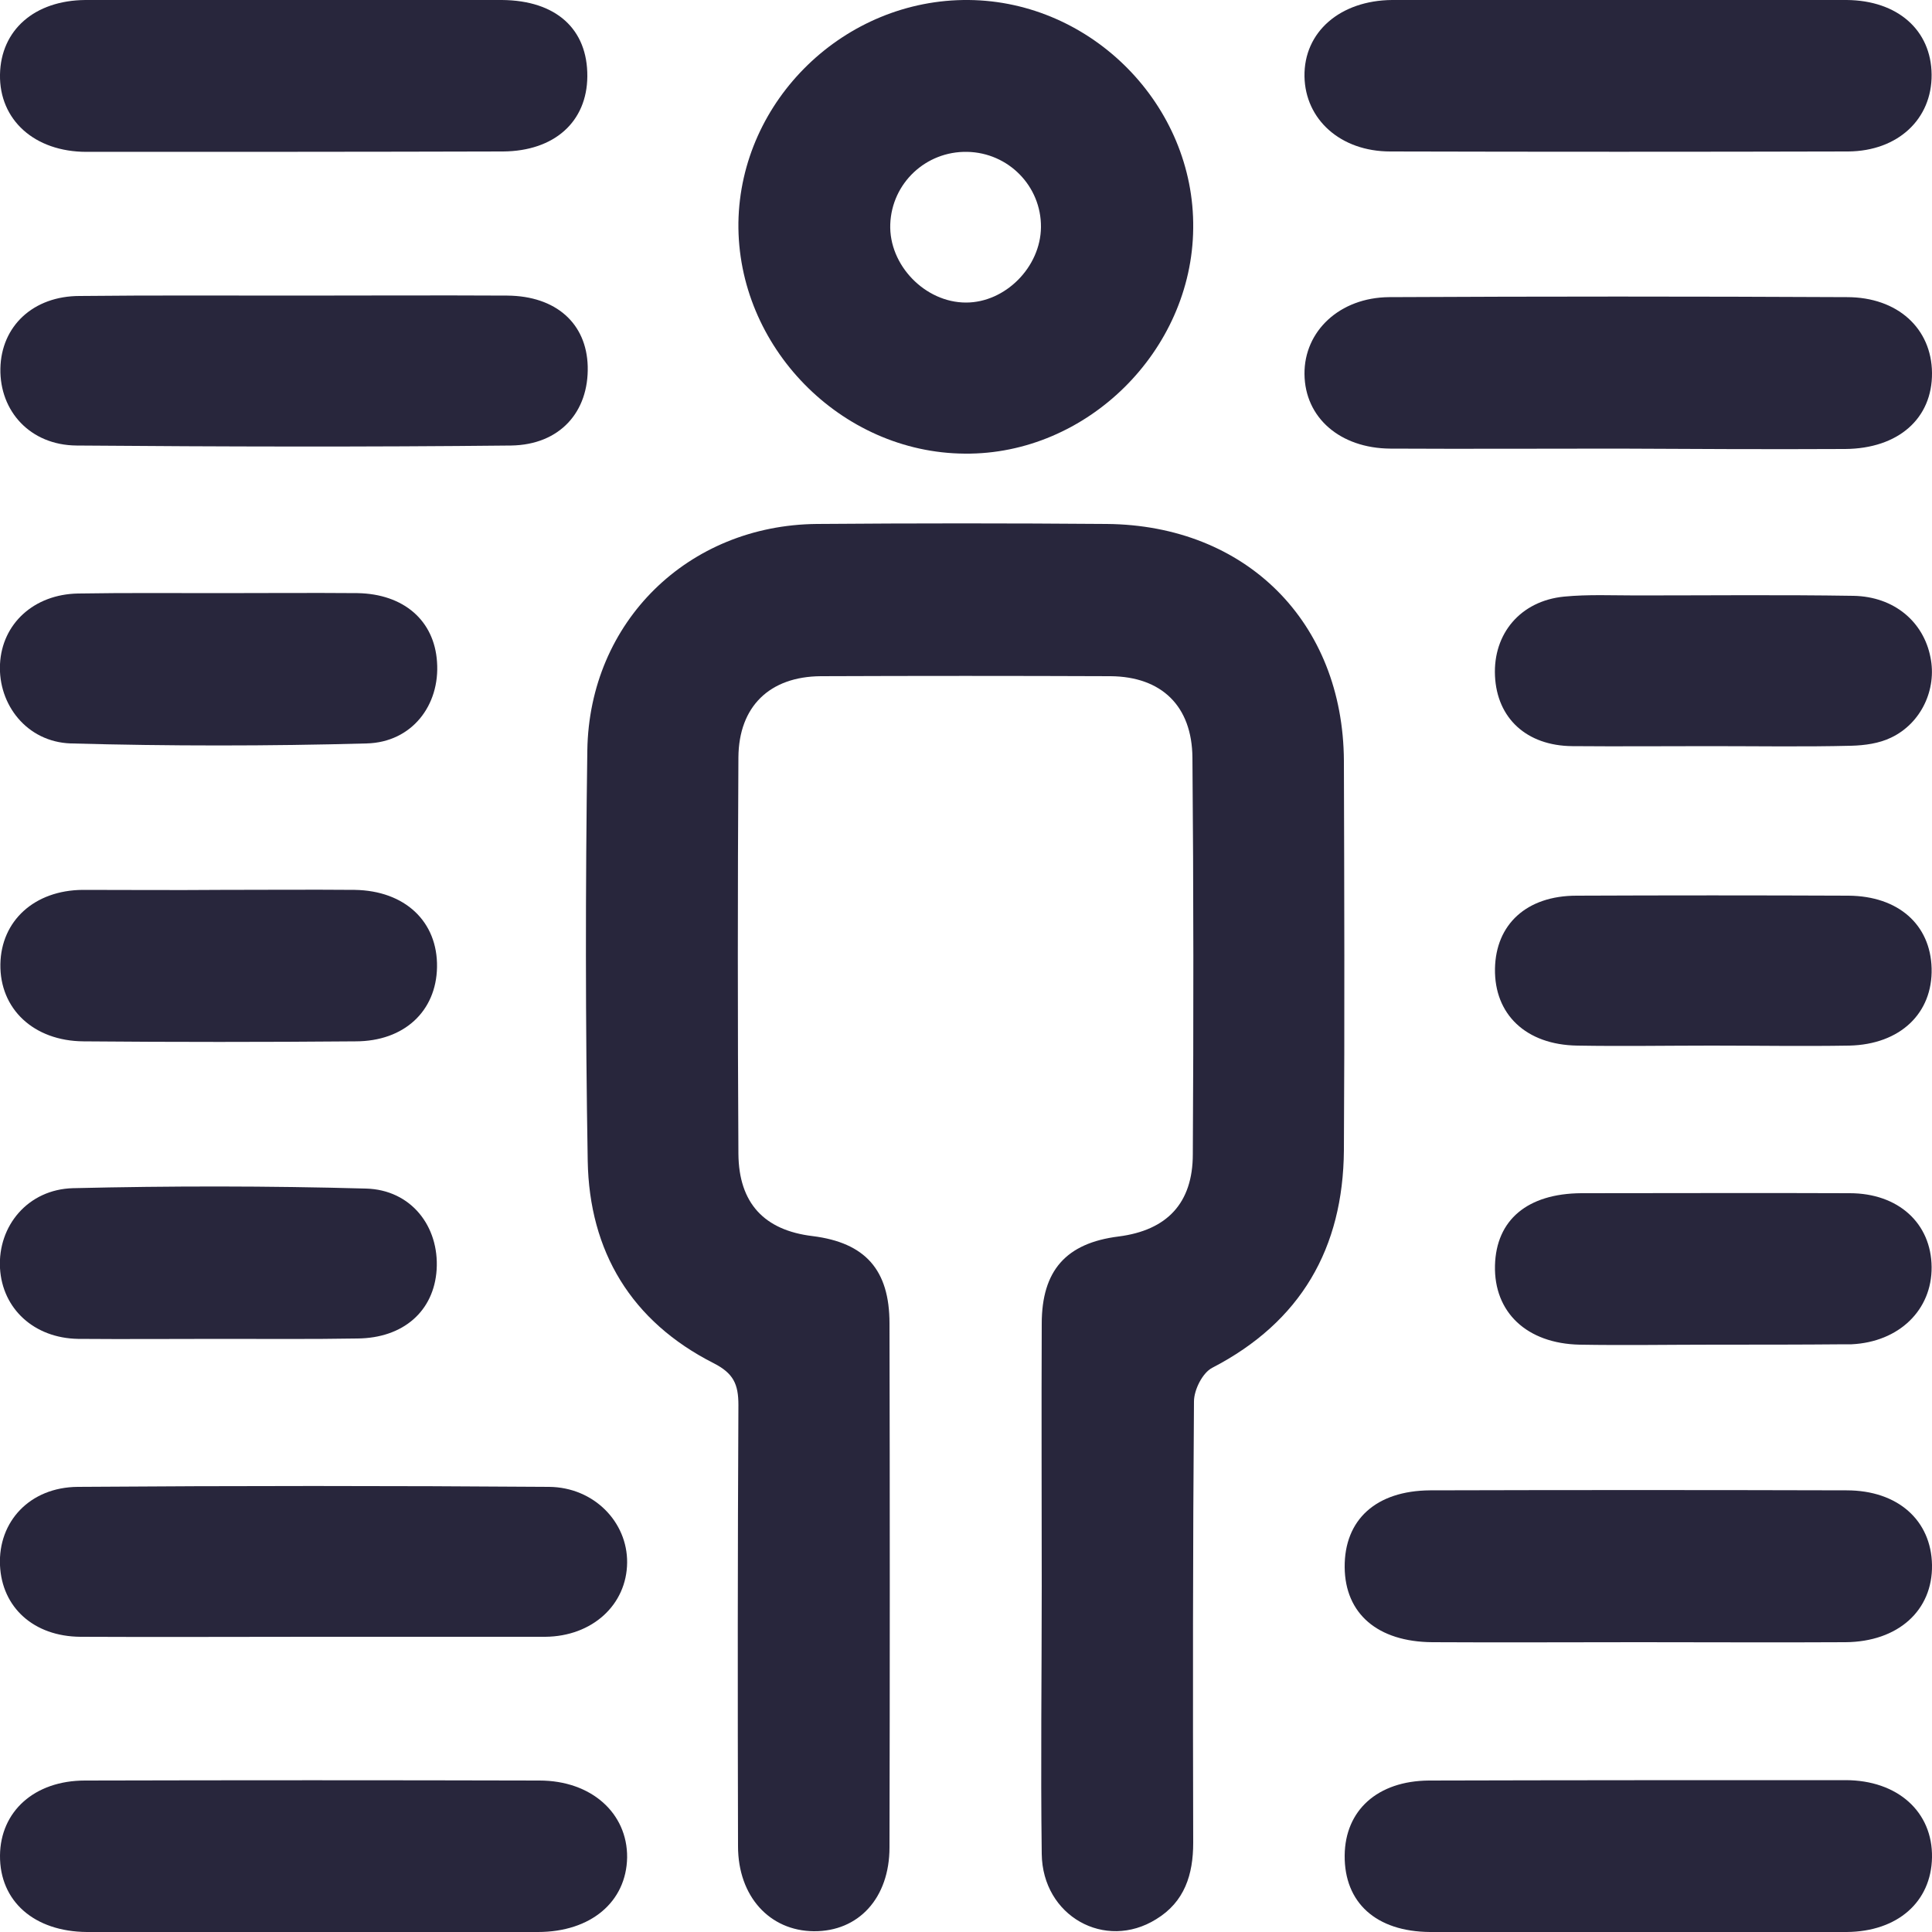 <svg width="20" height="20" viewBox="0 0 20 20" fill="none" xmlns="http://www.w3.org/2000/svg">
<g clip-path="url(#clip0)">
<path d="M10.784 16.416C10.784 15.512 10.78 14.608 10.784 13.704C10.784 13.152 11.036 12.868 11.58 12.8C12.08 12.736 12.348 12.456 12.348 11.948C12.356 10.58 12.356 9.212 12.344 7.844C12.34 7.308 12.024 7.004 11.496 7C10.496 6.996 9.496 6.996 8.496 7C7.968 7.004 7.648 7.312 7.644 7.84C7.636 9.208 7.636 10.576 7.644 11.944C7.648 12.456 7.912 12.736 8.412 12.796C8.956 12.864 9.208 13.144 9.208 13.7C9.212 15.508 9.212 17.316 9.208 19.124C9.208 19.648 8.888 19.996 8.424 19.992C7.968 19.988 7.64 19.632 7.64 19.112C7.636 17.588 7.636 16.064 7.644 14.544C7.644 14.328 7.592 14.216 7.388 14.112C6.536 13.68 6.1 12.956 6.084 12.016C6.06 10.6 6.06 9.184 6.08 7.768C6.1 6.436 7.124 5.436 8.456 5.424C9.456 5.416 10.456 5.416 11.456 5.424C12.9 5.436 13.904 6.44 13.912 7.876C13.916 9.22 13.92 10.564 13.912 11.908C13.904 12.92 13.468 13.684 12.548 14.16C12.448 14.212 12.36 14.388 12.36 14.508C12.348 16.032 12.348 17.552 12.352 19.076C12.352 19.404 12.264 19.688 11.968 19.868C11.44 20.196 10.792 19.836 10.784 19.192C10.772 18.272 10.784 17.344 10.784 16.416Z" fill="#28263C"/>
<path d="M10.028 1.0487e-05C11.304 0.012 12.368 1.092 12.352 2.364C12.34 3.632 11.252 4.708 9.988 4.696C8.704 4.688 7.628 3.588 7.644 2.304C7.664 1.036 8.744 -0.012 10.028 1.0487e-05ZM10.012 1.572C9.584 1.564 9.232 1.896 9.216 2.32C9.2 2.744 9.576 3.132 10 3.132C10.408 3.132 10.772 2.764 10.776 2.352C10.78 1.928 10.44 1.58 10.012 1.572Z" fill="#28263C"/>
<path d="M16.764 -2.27592e-05C17.548 -2.27592e-05 18.332 -0.004 19.116 -2.27592e-05C19.644 0.004 19.992 0.312 19.996 0.772C20 1.232 19.648 1.564 19.132 1.568C17.552 1.572 15.972 1.572 14.392 1.568C13.876 1.568 13.512 1.236 13.504 0.792C13.496 0.332 13.872 0.004 14.412 -2.27592e-05C15.196 -2.27592e-05 15.98 -2.27592e-05 16.764 -2.27592e-05Z" fill="#28263C"/>
<path d="M3.216 20C2.444 20 1.672 20.004 0.9 20C0.352 19.996 -0.004 19.68 3.33622e-05 19.208C0.004 18.752 0.356 18.432 0.88 18.432C2.448 18.428 4.016 18.428 5.584 18.432C6.124 18.432 6.496 18.772 6.492 19.228C6.484 19.688 6.116 20 5.568 20C4.784 20.004 4 20 3.216 20Z" fill="#28263C"/>
<path d="M16.744 4.644C15.96 4.644 15.176 4.648 14.392 4.644C13.872 4.64 13.508 4.324 13.504 3.872C13.5 3.428 13.868 3.08 14.38 3.076C15.96 3.068 17.54 3.068 19.12 3.076C19.644 3.076 19.996 3.4 20 3.86C20.004 4.332 19.652 4.644 19.1 4.648C18.312 4.652 17.528 4.648 16.744 4.644C16.744 4.648 16.744 4.648 16.744 4.644Z" fill="#28263C"/>
<path d="M3.22 16.944C2.424 16.944 1.628 16.948 0.832 16.944C0.348 16.94 0.02 16.64 -4.91391e-05 16.204C-0.02 15.752 0.308 15.396 0.804 15.392C2.432 15.38 4.056 15.38 5.684 15.392C6.148 15.396 6.496 15.756 6.492 16.176C6.488 16.612 6.132 16.94 5.644 16.944C4.836 16.944 4.028 16.944 3.22 16.944Z" fill="#28263C"/>
<path d="M3.06 -0C3.772 -0 4.484 -0.004 5.196 -0C5.756 0.004 6.084 0.3 6.08 0.792C6.076 1.26 5.74 1.564 5.208 1.568C3.772 1.572 2.332 1.572 0.896 1.572C0.356 1.572 -0.008 1.24 -5.38285e-05 0.772C0.008 0.312 0.356 0.004 0.884 -0C1.608 -0 2.332 -0 3.06 -0Z" fill="#28263C"/>
<path d="M3.072 3.06C3.8 3.06 4.524 3.056 5.252 3.06C5.756 3.064 6.072 3.348 6.084 3.792C6.096 4.264 5.796 4.604 5.292 4.612C3.792 4.628 2.292 4.624 0.792 4.612C0.312 4.608 -0.004 4.256 0.004 3.816C0.012 3.376 0.344 3.064 0.824 3.064C1.572 3.056 2.32 3.06 3.072 3.06Z" fill="#28263C"/>
<path d="M16.94 20C16.228 20 15.516 20.004 14.804 20C14.244 19.996 13.916 19.696 13.92 19.208C13.924 18.74 14.26 18.436 14.792 18.432C16.228 18.428 17.668 18.428 19.104 18.428C19.644 18.428 20.008 18.756 20 19.228C19.992 19.688 19.644 19.996 19.116 20C18.388 20.004 17.664 20 16.94 20Z" fill="#28263C"/>
<path d="M16.964 17C16.252 17 15.54 17.004 14.828 17C14.26 16.996 13.924 16.704 13.92 16.224C13.916 15.732 14.244 15.432 14.804 15.428C16.24 15.424 17.676 15.424 19.116 15.428C19.648 15.428 19.992 15.74 20 16.2C20.008 16.672 19.648 16.996 19.104 17C18.388 17.004 17.676 17 16.964 17Z" fill="#28263C"/>
<path d="M17.704 7.724C17.228 7.724 16.752 7.728 16.276 7.724C15.804 7.72 15.496 7.436 15.476 6.996C15.456 6.56 15.74 6.22 16.192 6.176C16.44 6.152 16.692 6.164 16.94 6.164C17.688 6.164 18.436 6.156 19.188 6.168C19.608 6.176 19.912 6.436 19.984 6.804C20.052 7.136 19.888 7.488 19.576 7.636C19.452 7.696 19.304 7.716 19.164 7.72C18.68 7.732 18.192 7.724 17.704 7.724Z" fill="#28263C"/>
<path d="M2.272 6.14C2.748 6.14 3.224 6.136 3.7 6.14C4.18 6.148 4.496 6.424 4.524 6.852C4.556 7.3 4.264 7.684 3.796 7.696C2.776 7.724 1.752 7.724 0.732 7.696C0.276 7.68 -0.02 7.292 -2.21927e-05 6.876C0.02 6.456 0.352 6.152 0.808 6.144C1.296 6.136 1.784 6.14 2.272 6.14Z" fill="#28263C"/>
<path d="M2.272 13.86C1.784 13.86 1.296 13.864 0.808 13.86C0.352 13.852 0.024 13.548 1.22959e-05 13.128C-0.024 12.692 0.288 12.312 0.756 12.3C1.764 12.276 2.776 12.276 3.788 12.304C4.256 12.316 4.548 12.696 4.52 13.144C4.492 13.572 4.176 13.852 3.7 13.856C3.224 13.864 2.748 13.86 2.272 13.86Z" fill="#28263C"/>
<path d="M17.744 13.92C17.28 13.92 16.816 13.928 16.352 13.92C15.804 13.908 15.464 13.584 15.476 13.1C15.488 12.628 15.812 12.356 16.368 12.352C17.296 12.352 18.224 12.348 19.148 12.352C19.652 12.352 19.992 12.664 19.996 13.116C20 13.56 19.66 13.892 19.168 13.916C19.144 13.916 19.12 13.916 19.096 13.916C18.648 13.92 18.196 13.92 17.744 13.92Z" fill="#28263C"/>
<path d="M2.28 9.212C2.744 9.212 3.208 9.208 3.672 9.212C4.192 9.22 4.532 9.54 4.524 10.012C4.516 10.468 4.184 10.78 3.68 10.78C2.74 10.788 1.8 10.788 0.864 10.78C0.348 10.776 -0.004 10.444 0.004 9.98C0.012 9.532 0.356 9.216 0.856 9.212C1.328 9.212 1.804 9.216 2.28 9.212C2.28 9.216 2.28 9.216 2.28 9.212Z" fill="#28263C"/>
<path d="M17.72 10.824C17.256 10.824 16.792 10.832 16.328 10.824C15.796 10.816 15.468 10.5 15.476 10.028C15.484 9.568 15.804 9.272 16.32 9.272C17.26 9.268 18.196 9.268 19.136 9.272C19.652 9.276 19.984 9.572 19.996 10.024C20.008 10.488 19.672 10.812 19.144 10.824C18.668 10.832 18.192 10.824 17.72 10.824C17.72 10.824 17.72 10.82 17.72 10.824Z" fill="#28263C"/>
</g>
<defs>
<clipPath id="clip0">
<path d="M0 0H20V20H0V0Z" fill="white"/>
</clipPath>
</defs>
</svg>

